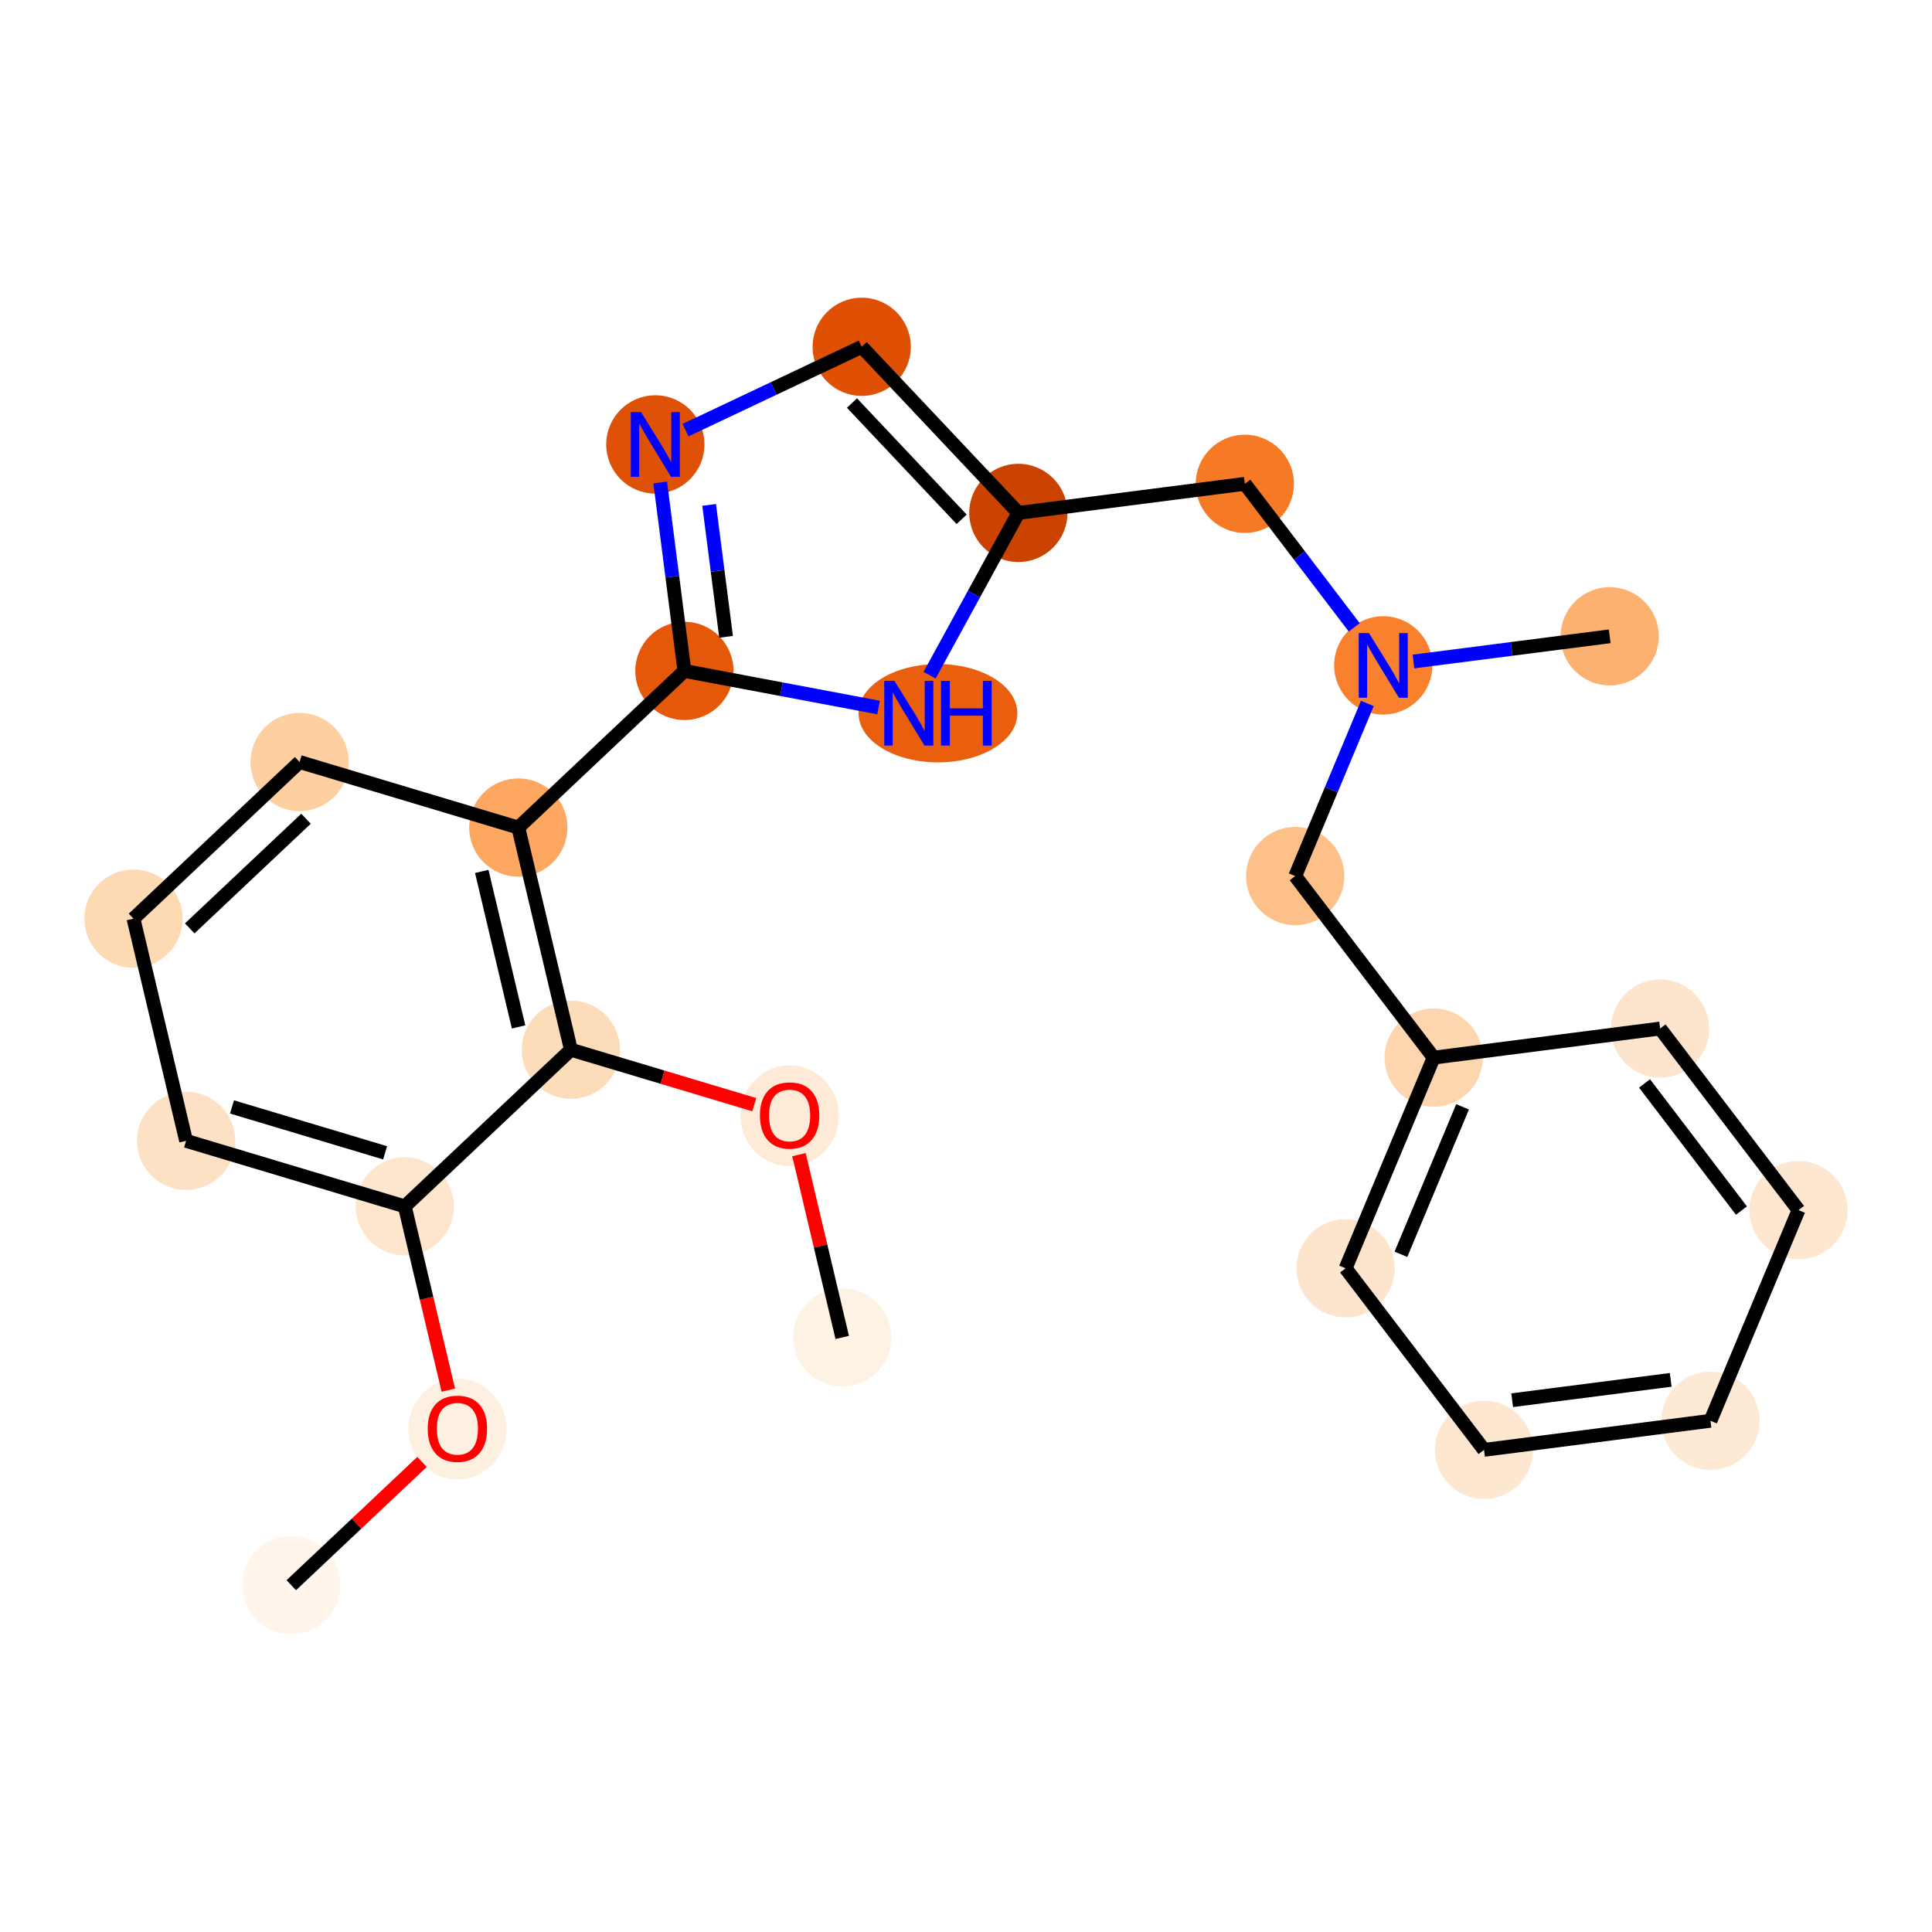 <?xml version='1.0' encoding='iso-8859-1'?>
<svg version='1.1' baseProfile='full'
              xmlns='http://www.w3.org/2000/svg'
                      xmlns:rdkit='http://www.rdkit.org/xml'
                      xmlns:xlink='http://www.w3.org/1999/xlink'
                  xml:space='preserve'
width='280px' height='280px' viewBox='0 0 280 280'>
<!-- END OF HEADER -->
<rect style='opacity:1.0;fill:#FFFFFF;stroke:none' width='280' height='280' x='0' y='0'> </rect>
<ellipse cx='42.217' cy='229.739' rx='6.618' ry='6.618'  style='fill:#FFF5EB;fill-rule:evenodd;stroke:#FFF5EB;stroke-width:1.0px;stroke-linecap:butt;stroke-linejoin:miter;stroke-opacity:1' />
<ellipse cx='66.291' cy='207.11' rx='6.618' ry='6.804'  style='fill:#FEF0E1;fill-rule:evenodd;stroke:#FEF0E1;stroke-width:1.0px;stroke-linecap:butt;stroke-linejoin:miter;stroke-opacity:1' />
<ellipse cx='58.667' cy='174.837' rx='6.618' ry='6.618'  style='fill:#FEE6CE;fill-rule:evenodd;stroke:#FEE6CE;stroke-width:1.0px;stroke-linecap:butt;stroke-linejoin:miter;stroke-opacity:1' />
<ellipse cx='26.969' cy='165.34' rx='6.618' ry='6.618'  style='fill:#FDE1C5;fill-rule:evenodd;stroke:#FDE1C5;stroke-width:1.0px;stroke-linecap:butt;stroke-linejoin:miter;stroke-opacity:1' />
<ellipse cx='19.345' cy='133.14' rx='6.618' ry='6.618'  style='fill:#FDD9B4;fill-rule:evenodd;stroke:#FDD9B4;stroke-width:1.0px;stroke-linecap:butt;stroke-linejoin:miter;stroke-opacity:1' />
<ellipse cx='43.419' cy='110.438' rx='6.618' ry='6.618'  style='fill:#FDCFA1;fill-rule:evenodd;stroke:#FDCFA1;stroke-width:1.0px;stroke-linecap:butt;stroke-linejoin:miter;stroke-opacity:1' />
<ellipse cx='75.117' cy='119.935' rx='6.618' ry='6.618'  style='fill:#FDA761;fill-rule:evenodd;stroke:#FDA761;stroke-width:1.0px;stroke-linecap:butt;stroke-linejoin:miter;stroke-opacity:1' />
<ellipse cx='99.191' cy='97.233' rx='6.618' ry='6.618'  style='fill:#E5580A;fill-rule:evenodd;stroke:#E5580A;stroke-width:1.0px;stroke-linecap:butt;stroke-linejoin:miter;stroke-opacity:1' />
<ellipse cx='94.975' cy='64.412' rx='6.618' ry='6.626'  style='fill:#DF5106;fill-rule:evenodd;stroke:#DF5106;stroke-width:1.0px;stroke-linecap:butt;stroke-linejoin:miter;stroke-opacity:1' />
<ellipse cx='124.886' cy='50.261' rx='6.618' ry='6.618'  style='fill:#DF5005;fill-rule:evenodd;stroke:#DF5005;stroke-width:1.0px;stroke-linecap:butt;stroke-linejoin:miter;stroke-opacity:1' />
<ellipse cx='147.588' cy='74.335' rx='6.618' ry='6.618'  style='fill:#CB4301;fill-rule:evenodd;stroke:#CB4301;stroke-width:1.0px;stroke-linecap:butt;stroke-linejoin:miter;stroke-opacity:1' />
<ellipse cx='180.409' cy='70.118' rx='6.618' ry='6.618'  style='fill:#F67A26;fill-rule:evenodd;stroke:#F67A26;stroke-width:1.0px;stroke-linecap:butt;stroke-linejoin:miter;stroke-opacity:1' />
<ellipse cx='200.47' cy='96.433' rx='6.618' ry='6.626'  style='fill:#F9812E;fill-rule:evenodd;stroke:#F9812E;stroke-width:1.0px;stroke-linecap:butt;stroke-linejoin:miter;stroke-opacity:1' />
<ellipse cx='233.29' cy='92.217' rx='6.618' ry='6.618'  style='fill:#FDB171;fill-rule:evenodd;stroke:#FDB171;stroke-width:1.0px;stroke-linecap:butt;stroke-linejoin:miter;stroke-opacity:1' />
<ellipse cx='187.711' cy='126.965' rx='6.618' ry='6.618'  style='fill:#FDC089;fill-rule:evenodd;stroke:#FDC089;stroke-width:1.0px;stroke-linecap:butt;stroke-linejoin:miter;stroke-opacity:1' />
<ellipse cx='207.773' cy='153.28' rx='6.618' ry='6.618'  style='fill:#FDD6AF;fill-rule:evenodd;stroke:#FDD6AF;stroke-width:1.0px;stroke-linecap:butt;stroke-linejoin:miter;stroke-opacity:1' />
<ellipse cx='195.014' cy='183.811' rx='6.618' ry='6.618'  style='fill:#FDE5CD;fill-rule:evenodd;stroke:#FDE5CD;stroke-width:1.0px;stroke-linecap:butt;stroke-linejoin:miter;stroke-opacity:1' />
<ellipse cx='215.076' cy='210.126' rx='6.618' ry='6.618'  style='fill:#FEE7D0;fill-rule:evenodd;stroke:#FEE7D0;stroke-width:1.0px;stroke-linecap:butt;stroke-linejoin:miter;stroke-opacity:1' />
<ellipse cx='247.896' cy='205.91' rx='6.618' ry='6.618'  style='fill:#FEE9D4;fill-rule:evenodd;stroke:#FEE9D4;stroke-width:1.0px;stroke-linecap:butt;stroke-linejoin:miter;stroke-opacity:1' />
<ellipse cx='260.655' cy='175.379' rx='6.618' ry='6.618'  style='fill:#FEE7D0;fill-rule:evenodd;stroke:#FEE7D0;stroke-width:1.0px;stroke-linecap:butt;stroke-linejoin:miter;stroke-opacity:1' />
<ellipse cx='240.593' cy='149.064' rx='6.618' ry='6.618'  style='fill:#FDE5CD;fill-rule:evenodd;stroke:#FDE5CD;stroke-width:1.0px;stroke-linecap:butt;stroke-linejoin:miter;stroke-opacity:1' />
<ellipse cx='135.937' cy='103.365' rx='11.007' ry='6.626'  style='fill:#E95F0D;fill-rule:evenodd;stroke:#E95F0D;stroke-width:1.0px;stroke-linecap:butt;stroke-linejoin:miter;stroke-opacity:1' />
<ellipse cx='82.741' cy='152.135' rx='6.618' ry='6.618'  style='fill:#FDDCBA;fill-rule:evenodd;stroke:#FDDCBA;stroke-width:1.0px;stroke-linecap:butt;stroke-linejoin:miter;stroke-opacity:1' />
<ellipse cx='114.439' cy='161.705' rx='6.618' ry='6.804'  style='fill:#FEEAD6;fill-rule:evenodd;stroke:#FEEAD6;stroke-width:1.0px;stroke-linecap:butt;stroke-linejoin:miter;stroke-opacity:1' />
<ellipse cx='122.062' cy='193.832' rx='6.618' ry='6.618'  style='fill:#FEF2E5;fill-rule:evenodd;stroke:#FEF2E5;stroke-width:1.0px;stroke-linecap:butt;stroke-linejoin:miter;stroke-opacity:1' />
<path class='bond-0 atom-0 atom-1' d='M 42.217,229.739 L 51.689,220.807' style='fill:none;fill-rule:evenodd;stroke:#000000;stroke-width:2.0px;stroke-linecap:butt;stroke-linejoin:miter;stroke-opacity:1' />
<path class='bond-0 atom-0 atom-1' d='M 51.689,220.807 L 61.162,211.874' style='fill:none;fill-rule:evenodd;stroke:#FF0000;stroke-width:2.0px;stroke-linecap:butt;stroke-linejoin:miter;stroke-opacity:1' />
<path class='bond-1 atom-1 atom-2' d='M 64.973,201.471 L 61.82,188.154' style='fill:none;fill-rule:evenodd;stroke:#FF0000;stroke-width:2.0px;stroke-linecap:butt;stroke-linejoin:miter;stroke-opacity:1' />
<path class='bond-1 atom-1 atom-2' d='M 61.82,188.154 L 58.667,174.837' style='fill:none;fill-rule:evenodd;stroke:#000000;stroke-width:2.0px;stroke-linecap:butt;stroke-linejoin:miter;stroke-opacity:1' />
<path class='bond-2 atom-2 atom-3' d='M 58.667,174.837 L 26.969,165.34' style='fill:none;fill-rule:evenodd;stroke:#000000;stroke-width:2.0px;stroke-linecap:butt;stroke-linejoin:miter;stroke-opacity:1' />
<path class='bond-2 atom-2 atom-3' d='M 55.812,167.073 L 33.623,160.425' style='fill:none;fill-rule:evenodd;stroke:#000000;stroke-width:2.0px;stroke-linecap:butt;stroke-linejoin:miter;stroke-opacity:1' />
<path class='bond-24 atom-22 atom-2' d='M 82.741,152.135 L 58.667,174.837' style='fill:none;fill-rule:evenodd;stroke:#000000;stroke-width:2.0px;stroke-linecap:butt;stroke-linejoin:miter;stroke-opacity:1' />
<path class='bond-3 atom-3 atom-4' d='M 26.969,165.34 L 19.345,133.14' style='fill:none;fill-rule:evenodd;stroke:#000000;stroke-width:2.0px;stroke-linecap:butt;stroke-linejoin:miter;stroke-opacity:1' />
<path class='bond-4 atom-4 atom-5' d='M 19.345,133.14 L 43.419,110.438' style='fill:none;fill-rule:evenodd;stroke:#000000;stroke-width:2.0px;stroke-linecap:butt;stroke-linejoin:miter;stroke-opacity:1' />
<path class='bond-4 atom-4 atom-5' d='M 27.497,134.549 L 44.349,118.658' style='fill:none;fill-rule:evenodd;stroke:#000000;stroke-width:2.0px;stroke-linecap:butt;stroke-linejoin:miter;stroke-opacity:1' />
<path class='bond-5 atom-5 atom-6' d='M 43.419,110.438 L 75.117,119.935' style='fill:none;fill-rule:evenodd;stroke:#000000;stroke-width:2.0px;stroke-linecap:butt;stroke-linejoin:miter;stroke-opacity:1' />
<path class='bond-6 atom-6 atom-7' d='M 75.117,119.935 L 99.191,97.233' style='fill:none;fill-rule:evenodd;stroke:#000000;stroke-width:2.0px;stroke-linecap:butt;stroke-linejoin:miter;stroke-opacity:1' />
<path class='bond-21 atom-6 atom-22' d='M 75.117,119.935 L 82.741,152.135' style='fill:none;fill-rule:evenodd;stroke:#000000;stroke-width:2.0px;stroke-linecap:butt;stroke-linejoin:miter;stroke-opacity:1' />
<path class='bond-21 atom-6 atom-22' d='M 69.821,126.29 L 75.157,148.83' style='fill:none;fill-rule:evenodd;stroke:#000000;stroke-width:2.0px;stroke-linecap:butt;stroke-linejoin:miter;stroke-opacity:1' />
<path class='bond-7 atom-7 atom-8' d='M 99.191,97.233 L 97.437,83.579' style='fill:none;fill-rule:evenodd;stroke:#000000;stroke-width:2.0px;stroke-linecap:butt;stroke-linejoin:miter;stroke-opacity:1' />
<path class='bond-7 atom-7 atom-8' d='M 97.437,83.579 L 95.683,69.925' style='fill:none;fill-rule:evenodd;stroke:#0000FF;stroke-width:2.0px;stroke-linecap:butt;stroke-linejoin:miter;stroke-opacity:1' />
<path class='bond-7 atom-7 atom-8' d='M 105.229,92.293 L 104.001,82.736' style='fill:none;fill-rule:evenodd;stroke:#000000;stroke-width:2.0px;stroke-linecap:butt;stroke-linejoin:miter;stroke-opacity:1' />
<path class='bond-7 atom-7 atom-8' d='M 104.001,82.736 L 102.773,73.178' style='fill:none;fill-rule:evenodd;stroke:#0000FF;stroke-width:2.0px;stroke-linecap:butt;stroke-linejoin:miter;stroke-opacity:1' />
<path class='bond-25 atom-21 atom-7' d='M 127.327,102.539 L 113.259,99.886' style='fill:none;fill-rule:evenodd;stroke:#0000FF;stroke-width:2.0px;stroke-linecap:butt;stroke-linejoin:miter;stroke-opacity:1' />
<path class='bond-25 atom-21 atom-7' d='M 113.259,99.886 L 99.191,97.233' style='fill:none;fill-rule:evenodd;stroke:#000000;stroke-width:2.0px;stroke-linecap:butt;stroke-linejoin:miter;stroke-opacity:1' />
<path class='bond-8 atom-8 atom-9' d='M 99.356,62.34 L 112.121,56.3' style='fill:none;fill-rule:evenodd;stroke:#0000FF;stroke-width:2.0px;stroke-linecap:butt;stroke-linejoin:miter;stroke-opacity:1' />
<path class='bond-8 atom-8 atom-9' d='M 112.121,56.3 L 124.886,50.261' style='fill:none;fill-rule:evenodd;stroke:#000000;stroke-width:2.0px;stroke-linecap:butt;stroke-linejoin:miter;stroke-opacity:1' />
<path class='bond-9 atom-9 atom-10' d='M 124.886,50.261 L 147.588,74.335' style='fill:none;fill-rule:evenodd;stroke:#000000;stroke-width:2.0px;stroke-linecap:butt;stroke-linejoin:miter;stroke-opacity:1' />
<path class='bond-9 atom-9 atom-10' d='M 123.476,58.412 L 139.368,75.264' style='fill:none;fill-rule:evenodd;stroke:#000000;stroke-width:2.0px;stroke-linecap:butt;stroke-linejoin:miter;stroke-opacity:1' />
<path class='bond-10 atom-10 atom-11' d='M 147.588,74.335 L 180.409,70.118' style='fill:none;fill-rule:evenodd;stroke:#000000;stroke-width:2.0px;stroke-linecap:butt;stroke-linejoin:miter;stroke-opacity:1' />
<path class='bond-20 atom-10 atom-21' d='M 147.588,74.335 L 141.156,86.093' style='fill:none;fill-rule:evenodd;stroke:#000000;stroke-width:2.0px;stroke-linecap:butt;stroke-linejoin:miter;stroke-opacity:1' />
<path class='bond-20 atom-10 atom-21' d='M 141.156,86.093 L 134.724,97.852' style='fill:none;fill-rule:evenodd;stroke:#0000FF;stroke-width:2.0px;stroke-linecap:butt;stroke-linejoin:miter;stroke-opacity:1' />
<path class='bond-11 atom-11 atom-12' d='M 180.409,70.118 L 188.338,80.519' style='fill:none;fill-rule:evenodd;stroke:#000000;stroke-width:2.0px;stroke-linecap:butt;stroke-linejoin:miter;stroke-opacity:1' />
<path class='bond-11 atom-11 atom-12' d='M 188.338,80.519 L 196.267,90.921' style='fill:none;fill-rule:evenodd;stroke:#0000FF;stroke-width:2.0px;stroke-linecap:butt;stroke-linejoin:miter;stroke-opacity:1' />
<path class='bond-12 atom-12 atom-13' d='M 204.851,95.871 L 219.071,94.044' style='fill:none;fill-rule:evenodd;stroke:#0000FF;stroke-width:2.0px;stroke-linecap:butt;stroke-linejoin:miter;stroke-opacity:1' />
<path class='bond-12 atom-12 atom-13' d='M 219.071,94.044 L 233.29,92.217' style='fill:none;fill-rule:evenodd;stroke:#000000;stroke-width:2.0px;stroke-linecap:butt;stroke-linejoin:miter;stroke-opacity:1' />
<path class='bond-13 atom-12 atom-14' d='M 198.166,101.946 L 192.939,114.456' style='fill:none;fill-rule:evenodd;stroke:#0000FF;stroke-width:2.0px;stroke-linecap:butt;stroke-linejoin:miter;stroke-opacity:1' />
<path class='bond-13 atom-12 atom-14' d='M 192.939,114.456 L 187.711,126.965' style='fill:none;fill-rule:evenodd;stroke:#000000;stroke-width:2.0px;stroke-linecap:butt;stroke-linejoin:miter;stroke-opacity:1' />
<path class='bond-14 atom-14 atom-15' d='M 187.711,126.965 L 207.773,153.28' style='fill:none;fill-rule:evenodd;stroke:#000000;stroke-width:2.0px;stroke-linecap:butt;stroke-linejoin:miter;stroke-opacity:1' />
<path class='bond-15 atom-15 atom-16' d='M 207.773,153.28 L 195.014,183.811' style='fill:none;fill-rule:evenodd;stroke:#000000;stroke-width:2.0px;stroke-linecap:butt;stroke-linejoin:miter;stroke-opacity:1' />
<path class='bond-15 atom-15 atom-16' d='M 211.965,160.411 L 203.034,181.783' style='fill:none;fill-rule:evenodd;stroke:#000000;stroke-width:2.0px;stroke-linecap:butt;stroke-linejoin:miter;stroke-opacity:1' />
<path class='bond-26 atom-20 atom-15' d='M 240.593,149.064 L 207.773,153.28' style='fill:none;fill-rule:evenodd;stroke:#000000;stroke-width:2.0px;stroke-linecap:butt;stroke-linejoin:miter;stroke-opacity:1' />
<path class='bond-16 atom-16 atom-17' d='M 195.014,183.811 L 215.076,210.126' style='fill:none;fill-rule:evenodd;stroke:#000000;stroke-width:2.0px;stroke-linecap:butt;stroke-linejoin:miter;stroke-opacity:1' />
<path class='bond-17 atom-17 atom-18' d='M 215.076,210.126 L 247.896,205.91' style='fill:none;fill-rule:evenodd;stroke:#000000;stroke-width:2.0px;stroke-linecap:butt;stroke-linejoin:miter;stroke-opacity:1' />
<path class='bond-17 atom-17 atom-18' d='M 219.155,202.93 L 242.13,199.979' style='fill:none;fill-rule:evenodd;stroke:#000000;stroke-width:2.0px;stroke-linecap:butt;stroke-linejoin:miter;stroke-opacity:1' />
<path class='bond-18 atom-18 atom-19' d='M 247.896,205.91 L 260.655,175.379' style='fill:none;fill-rule:evenodd;stroke:#000000;stroke-width:2.0px;stroke-linecap:butt;stroke-linejoin:miter;stroke-opacity:1' />
<path class='bond-19 atom-19 atom-20' d='M 260.655,175.379 L 240.593,149.064' style='fill:none;fill-rule:evenodd;stroke:#000000;stroke-width:2.0px;stroke-linecap:butt;stroke-linejoin:miter;stroke-opacity:1' />
<path class='bond-19 atom-19 atom-20' d='M 252.382,175.444 L 238.339,157.023' style='fill:none;fill-rule:evenodd;stroke:#000000;stroke-width:2.0px;stroke-linecap:butt;stroke-linejoin:miter;stroke-opacity:1' />
<path class='bond-22 atom-22 atom-23' d='M 82.741,152.135 L 96.025,156.115' style='fill:none;fill-rule:evenodd;stroke:#000000;stroke-width:2.0px;stroke-linecap:butt;stroke-linejoin:miter;stroke-opacity:1' />
<path class='bond-22 atom-22 atom-23' d='M 96.025,156.115 L 109.31,160.096' style='fill:none;fill-rule:evenodd;stroke:#FF0000;stroke-width:2.0px;stroke-linecap:butt;stroke-linejoin:miter;stroke-opacity:1' />
<path class='bond-23 atom-23 atom-24' d='M 115.791,167.344 L 118.927,180.588' style='fill:none;fill-rule:evenodd;stroke:#FF0000;stroke-width:2.0px;stroke-linecap:butt;stroke-linejoin:miter;stroke-opacity:1' />
<path class='bond-23 atom-23 atom-24' d='M 118.927,180.588 L 122.062,193.832' style='fill:none;fill-rule:evenodd;stroke:#000000;stroke-width:2.0px;stroke-linecap:butt;stroke-linejoin:miter;stroke-opacity:1' />
<path  class='atom-1' d='M 61.989 207.064
Q 61.989 204.813, 63.101 203.556
Q 64.213 202.299, 66.291 202.299
Q 68.369 202.299, 69.481 203.556
Q 70.592 204.813, 70.592 207.064
Q 70.592 209.34, 69.467 210.637
Q 68.342 211.921, 66.291 211.921
Q 64.226 211.921, 63.101 210.637
Q 61.989 209.353, 61.989 207.064
M 66.291 210.862
Q 67.72 210.862, 68.488 209.909
Q 69.269 208.943, 69.269 207.064
Q 69.269 205.224, 68.488 204.297
Q 67.72 203.358, 66.291 203.358
Q 64.861 203.358, 64.08 204.284
Q 63.313 205.211, 63.313 207.064
Q 63.313 208.956, 64.08 209.909
Q 64.861 210.862, 66.291 210.862
' fill='#FF0000'/>
<path  class='atom-8' d='M 92.903 59.727
L 95.974 64.69
Q 96.278 65.18, 96.768 66.067
Q 97.258 66.954, 97.284 67.007
L 97.284 59.727
L 98.529 59.727
L 98.529 69.098
L 97.245 69.098
L 93.949 63.671
Q 93.565 63.036, 93.155 62.308
Q 92.758 61.58, 92.639 61.355
L 92.639 69.098
L 91.421 69.098
L 91.421 59.727
L 92.903 59.727
' fill='#0000FF'/>
<path  class='atom-12' d='M 198.399 91.748
L 201.469 96.711
Q 201.774 97.201, 202.264 98.088
Q 202.753 98.975, 202.78 99.028
L 202.78 91.748
L 204.024 91.748
L 204.024 101.119
L 202.74 101.119
L 199.444 95.692
Q 199.06 95.057, 198.65 94.329
Q 198.253 93.601, 198.134 93.376
L 198.134 101.119
L 196.916 101.119
L 196.916 91.748
L 198.399 91.748
' fill='#0000FF'/>
<path  class='atom-21' d='M 129.636 98.679
L 132.707 103.643
Q 133.012 104.133, 133.501 105.019
Q 133.991 105.906, 134.018 105.959
L 134.018 98.679
L 135.262 98.679
L 135.262 108.051
L 133.978 108.051
L 130.682 102.624
Q 130.298 101.988, 129.888 101.26
Q 129.491 100.532, 129.372 100.307
L 129.372 108.051
L 128.154 108.051
L 128.154 98.679
L 129.636 98.679
' fill='#0000FF'/>
<path  class='atom-21' d='M 136.387 98.679
L 137.657 98.679
L 137.657 102.663
L 142.449 102.663
L 142.449 98.679
L 143.72 98.679
L 143.72 108.051
L 142.449 108.051
L 142.449 103.722
L 137.657 103.722
L 137.657 108.051
L 136.387 108.051
L 136.387 98.679
' fill='#0000FF'/>
<path  class='atom-23' d='M 110.137 161.659
Q 110.137 159.409, 111.249 158.151
Q 112.361 156.894, 114.439 156.894
Q 116.517 156.894, 117.628 158.151
Q 118.74 159.409, 118.74 161.659
Q 118.74 163.936, 117.615 165.233
Q 116.49 166.517, 114.439 166.517
Q 112.374 166.517, 111.249 165.233
Q 110.137 163.949, 110.137 161.659
M 114.439 165.458
Q 115.868 165.458, 116.636 164.505
Q 117.417 163.538, 117.417 161.659
Q 117.417 159.819, 116.636 158.893
Q 115.868 157.953, 114.439 157.953
Q 113.009 157.953, 112.228 158.879
Q 111.461 159.806, 111.461 161.659
Q 111.461 163.552, 112.228 164.505
Q 113.009 165.458, 114.439 165.458
' fill='#FF0000'/>
</svg>
